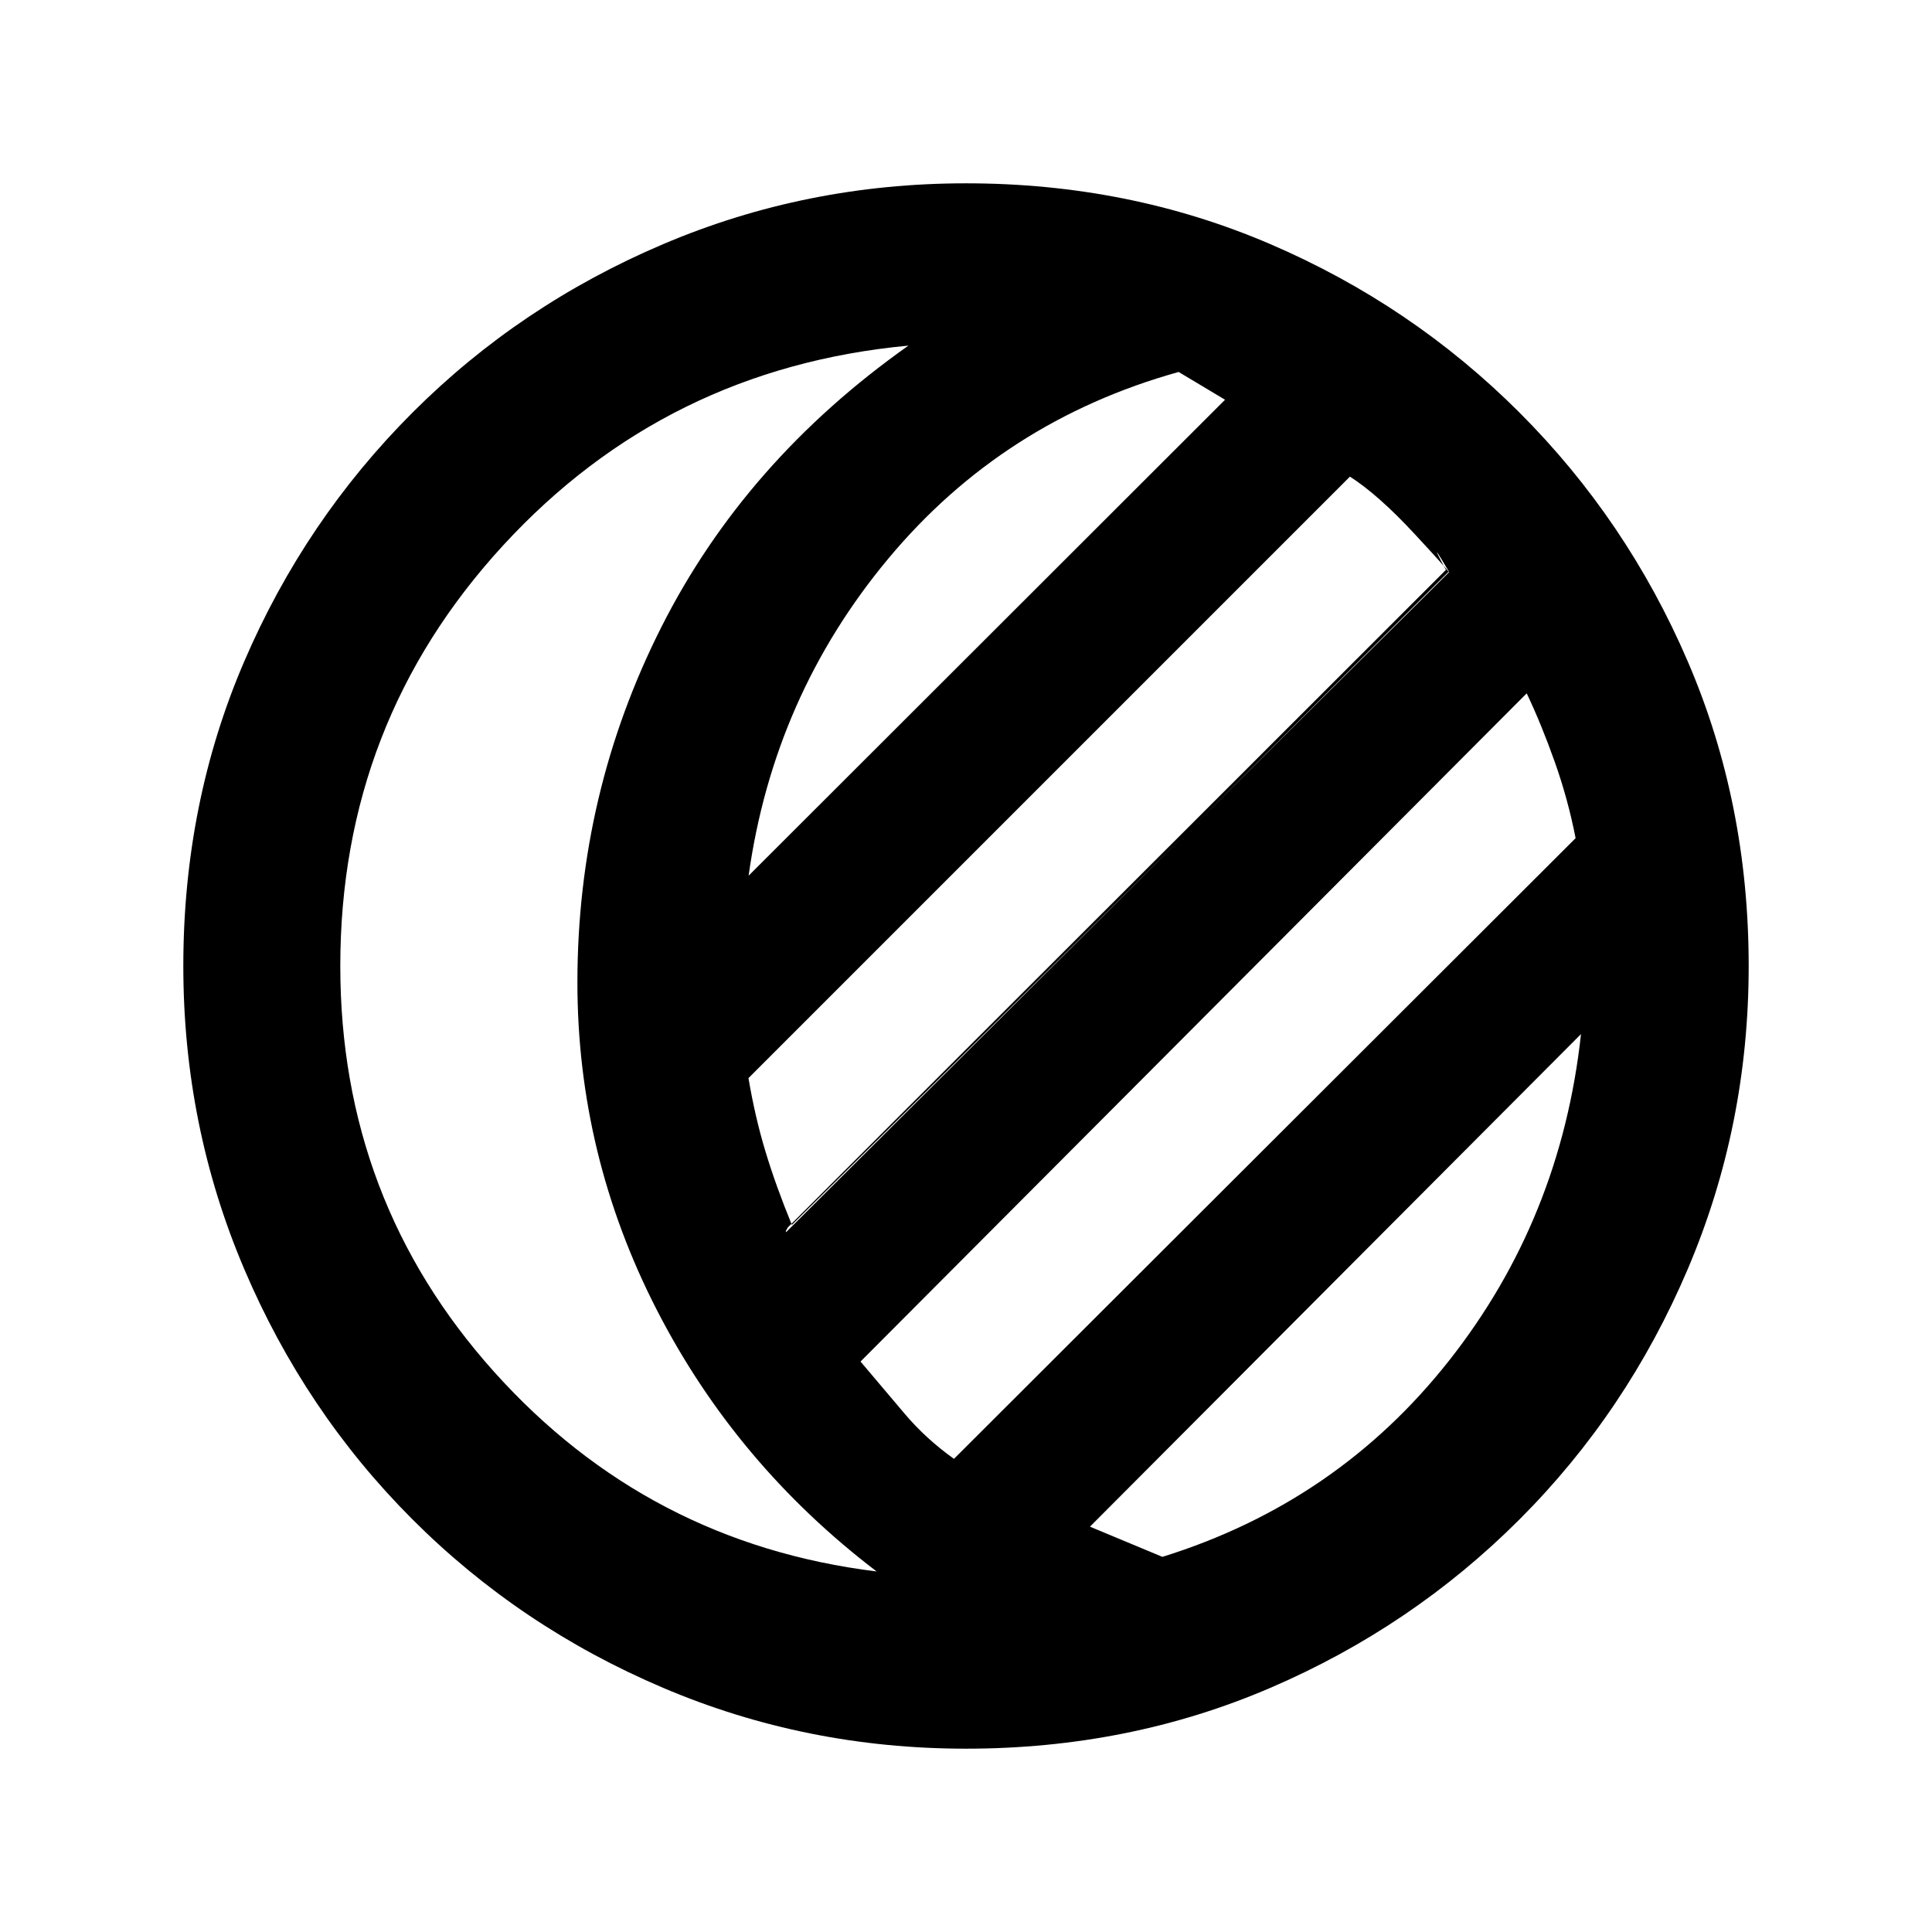 <svg xmlns="http://www.w3.org/2000/svg" height="20" viewBox="0 -960 960 960" width="20"><path d="M480-91.09q-79.43 0-150.5-30.23-71.07-30.22-124.51-83.67-53.45-53.44-83.67-124.51Q91.09-400.57 91.09-480q0-80.93 30.23-151.25 30.22-70.32 83.67-123.76 53.44-53.45 124.51-83.67 71.07-30.23 150.5-30.23 80.93 0 151.25 30.23 70.32 30.22 123.76 83.67 53.45 53.44 83.67 123.76 30.23 70.32 30.23 151.25 0 79.43-30.23 150.5-30.22 71.07-83.67 124.51-53.44 53.45-123.76 83.67Q560.93-91.09 480-91.09ZM169.09-480q0 116.5 76.45 201.68 76.46 85.19 190.05 99.17-69.96-53.33-109.32-130.14-39.36-76.82-39.36-162.56 0-93.89 41.69-176.5 41.68-82.61 122.79-139.91-120.5 11.26-201.4 99.28T169.09-480Zm408.5 293.59q86.82-27 142.41-97.47t65.59-162.29l-244 244.76 36 15Zm-103.57-48.7 308.89-308.41q-3.76-19.31-10.39-37.98-6.63-18.67-13.91-33.98L427.59-283.46q11.28 13.29 21.83 25.81 10.56 12.52 24.6 22.54Zm-83.41-112.63 329.3-328.3q-8.26-14.05-4.91-7.33 3.35 6.72 3.57 6.44L391.5-350.13q-.48.78-.83 1.45-.34.66-.06.94Zm2.87-3.61 326.45-324.22q.46-.28-17.32-19.43t-31.83-28.17L371.91-424.3q3.26 19.3 8.41 36.35 5.14 17.06 13.16 36.6Zm-21.5-173.52 236.74-236.5q-5.83-3.52-11.54-6.91-5.7-3.39-11.53-6.89-87.22 24.34-144.2 92.68-56.99 68.34-69.47 157.62Zm-85.07 53.02Z"/></svg>